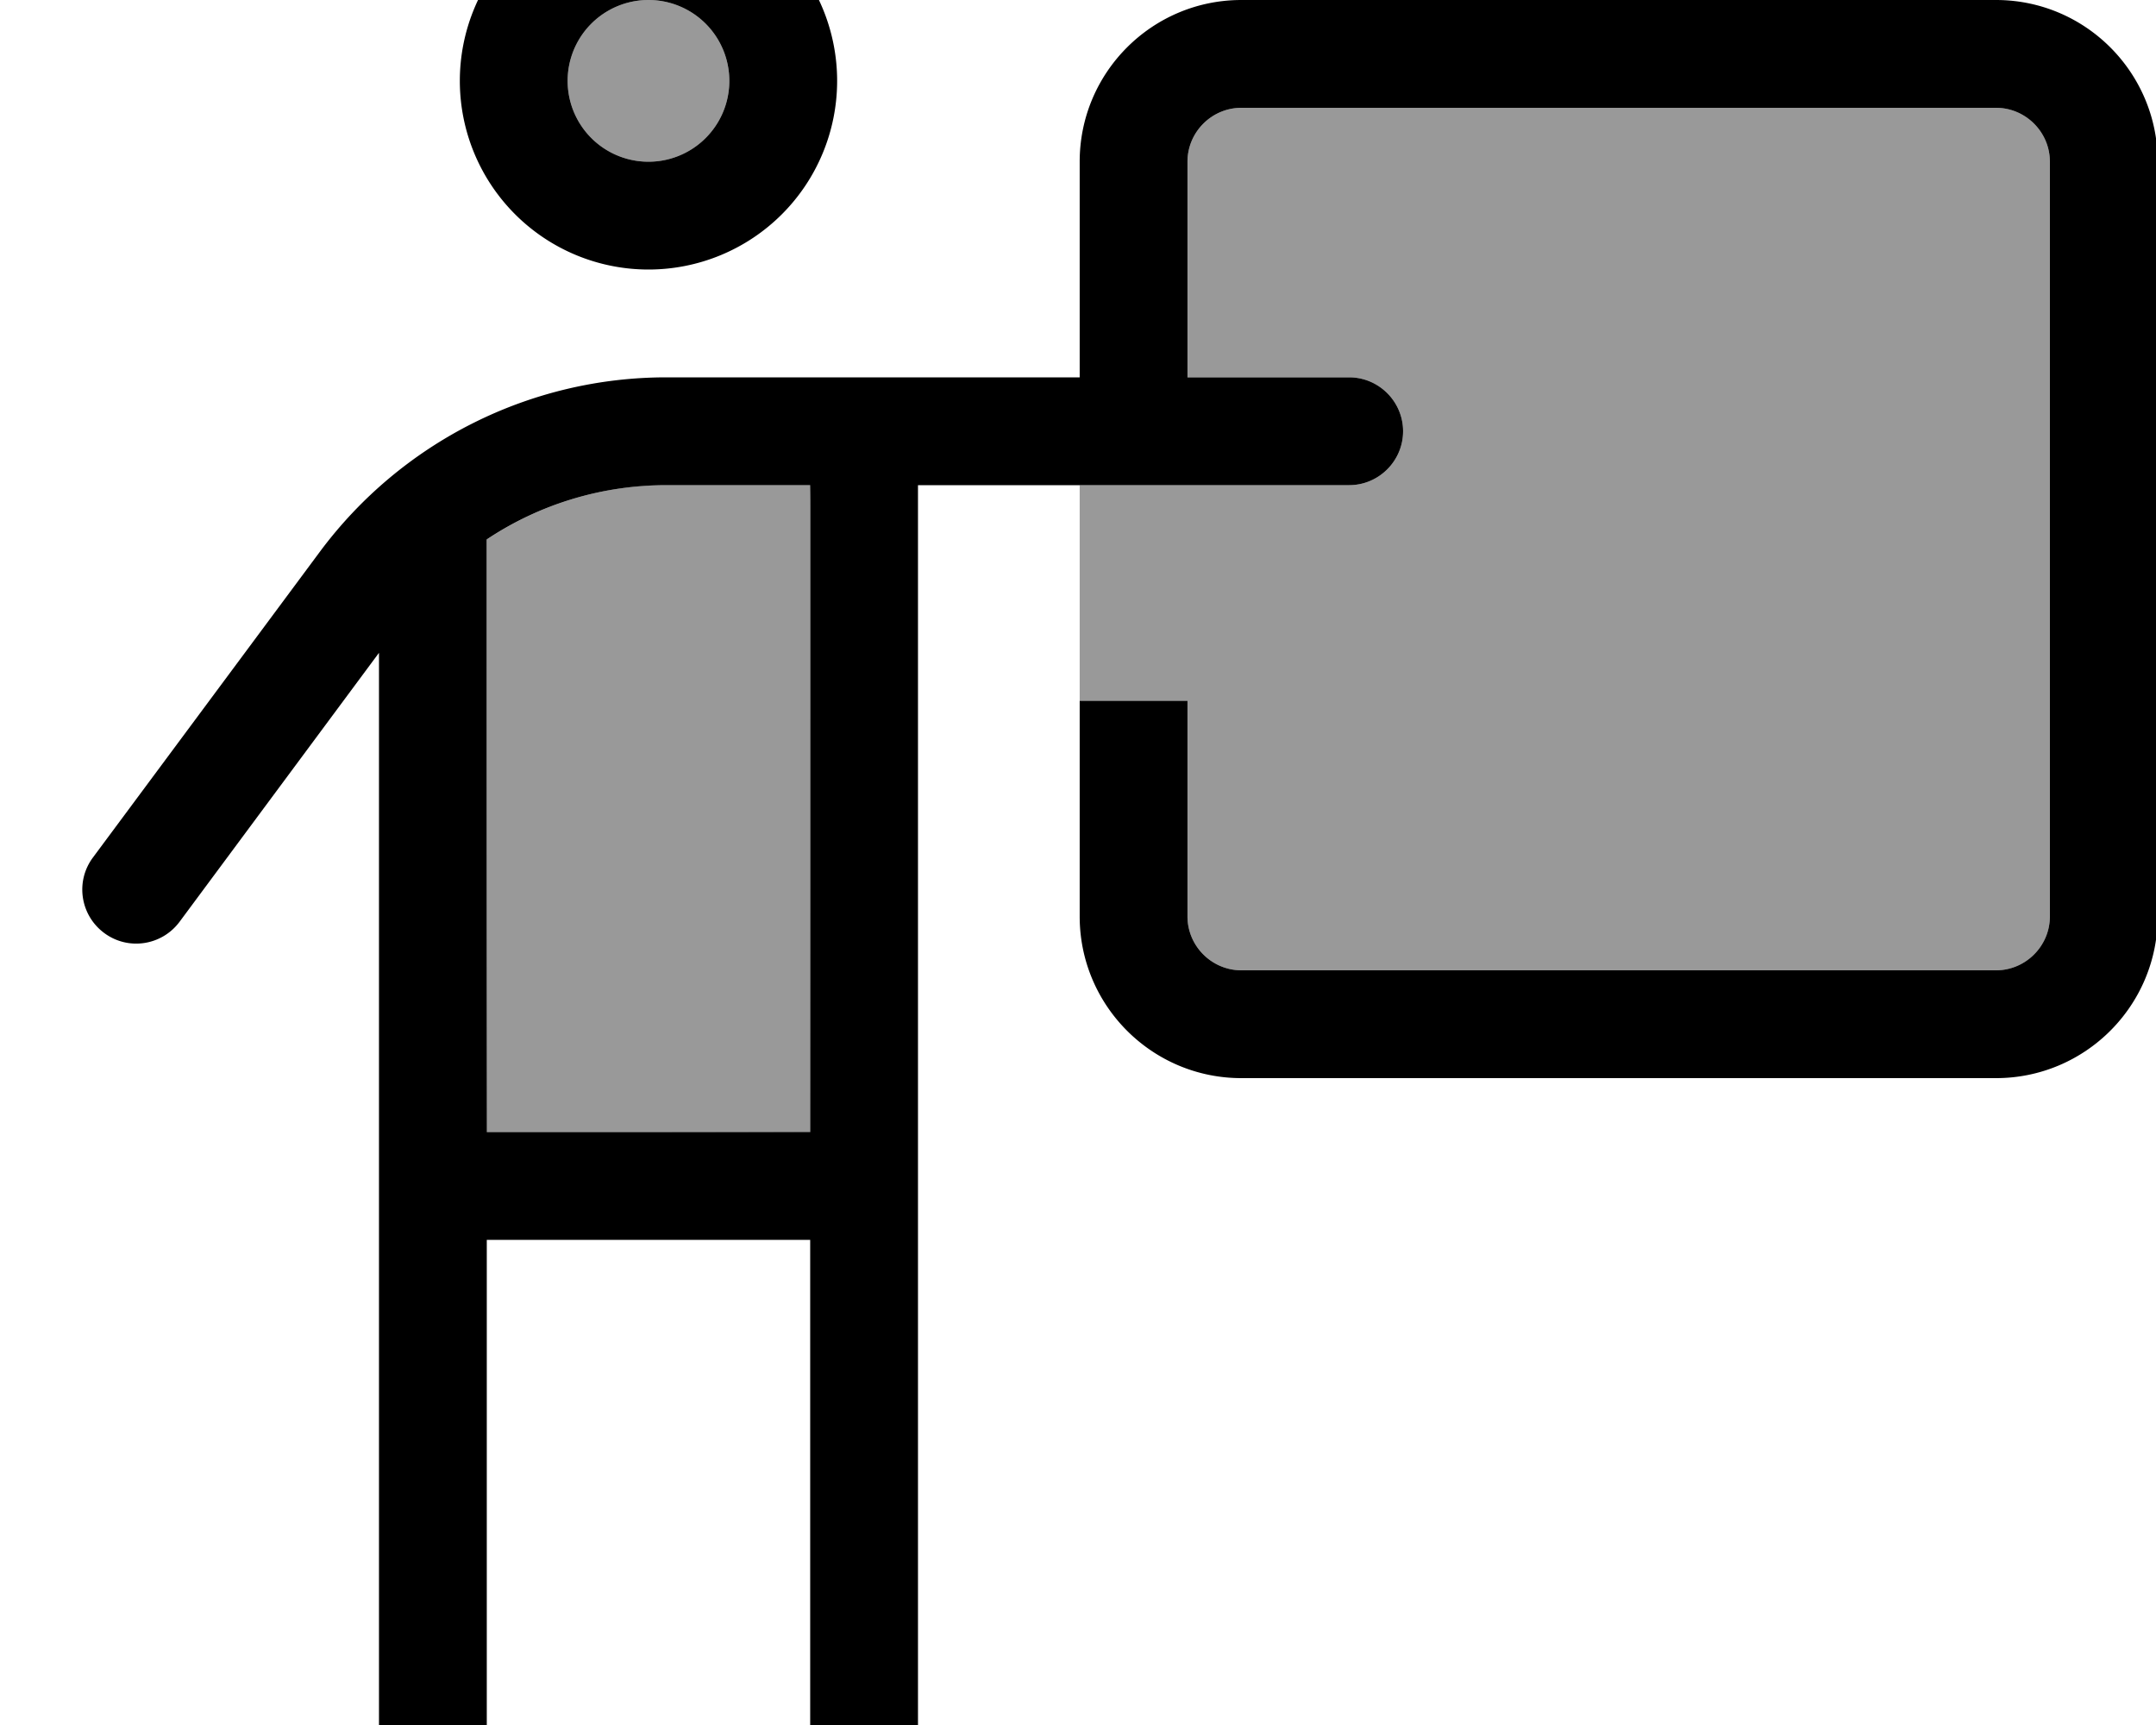 <svg xmlns="http://www.w3.org/2000/svg" viewBox="0 0 640 512"><!--! Font Awesome Pro 7.1.0 by @fontawesome - https://fontawesome.com License - https://fontawesome.com/license (Commercial License) Copyright 2025 Fonticons, Inc. --><path opacity=".4" fill="currentColor" d="M144.6 160c0 58.7 0 117.3-.2 176 32.1 0 64.1 0 96.1 .1-.1-61.5-.1-122.8-.1-184.1 0-2.7 0-5.3 .2-8l-45.2 0c-18.3 .5-35.8 6.1-50.7 16zM168.5 24a24 24 0 1 0 48 0 24 24 0 1 0 -48 0zm152 120l0 64 32 0 0 64c0 8.8 7.2 16 16 16l224 0c8.8 0 16-7.2 16-16l0-224c0-8.8-7.2-16-16-16l-224 0c-8.8 0-16 7.2-16 16l0 64 48 0c8.8 0 16 7.2 16 16s-7.2 16-16 16l-64 0c-5.3 0-10.7 0-16 0z"/><path fill="currentColor" d="M168.5 24a24 24 0 1 1 48 0 24 24 0 1 1 -48 0zm80 0a56 56 0 1 0 -112 0 56 56 0 1 0 112 0zm-136 169.8l0 334.2c0 8.8 7.2 16 16 16s16-7.2 16-16l0-160 96 0 0 160c0 8.8 7.2 16 16 16s16-7.2 16-16l0-336 0 0 0-48 128 0c8.8 0 16-7.2 16-16s-7.2-16-16-16l-48 0 0-64c0-8.8 7.2-16 16-16l224 0c8.8 0 16 7.2 16 16l0 224c0 8.8-7.2 16-16 16l-224 0c-8.8 0-16-7.2-16-16l0-64-32 0 0 64c0 26.5 21.5 48 48 48l224 0c26.5 0 48-21.5 48-48l0-224c0-26.5-21.5-48-48-48l-224 0c-26.5 0-48 21.5-48 48l0 64-122.7 0c-40.5 0-78.6 19.2-102.8 51.7L27.6 254.5c-5.3 7.1-3.8 17.1 3.3 22.4s17.1 3.8 22.4-3.3l59.1-79.7zm128-49.8l0 8 0 0 0 184-96 0 0-175.9c15.6-10.4 34.1-16.1 53.3-16.1l42.7 0z"/></svg>